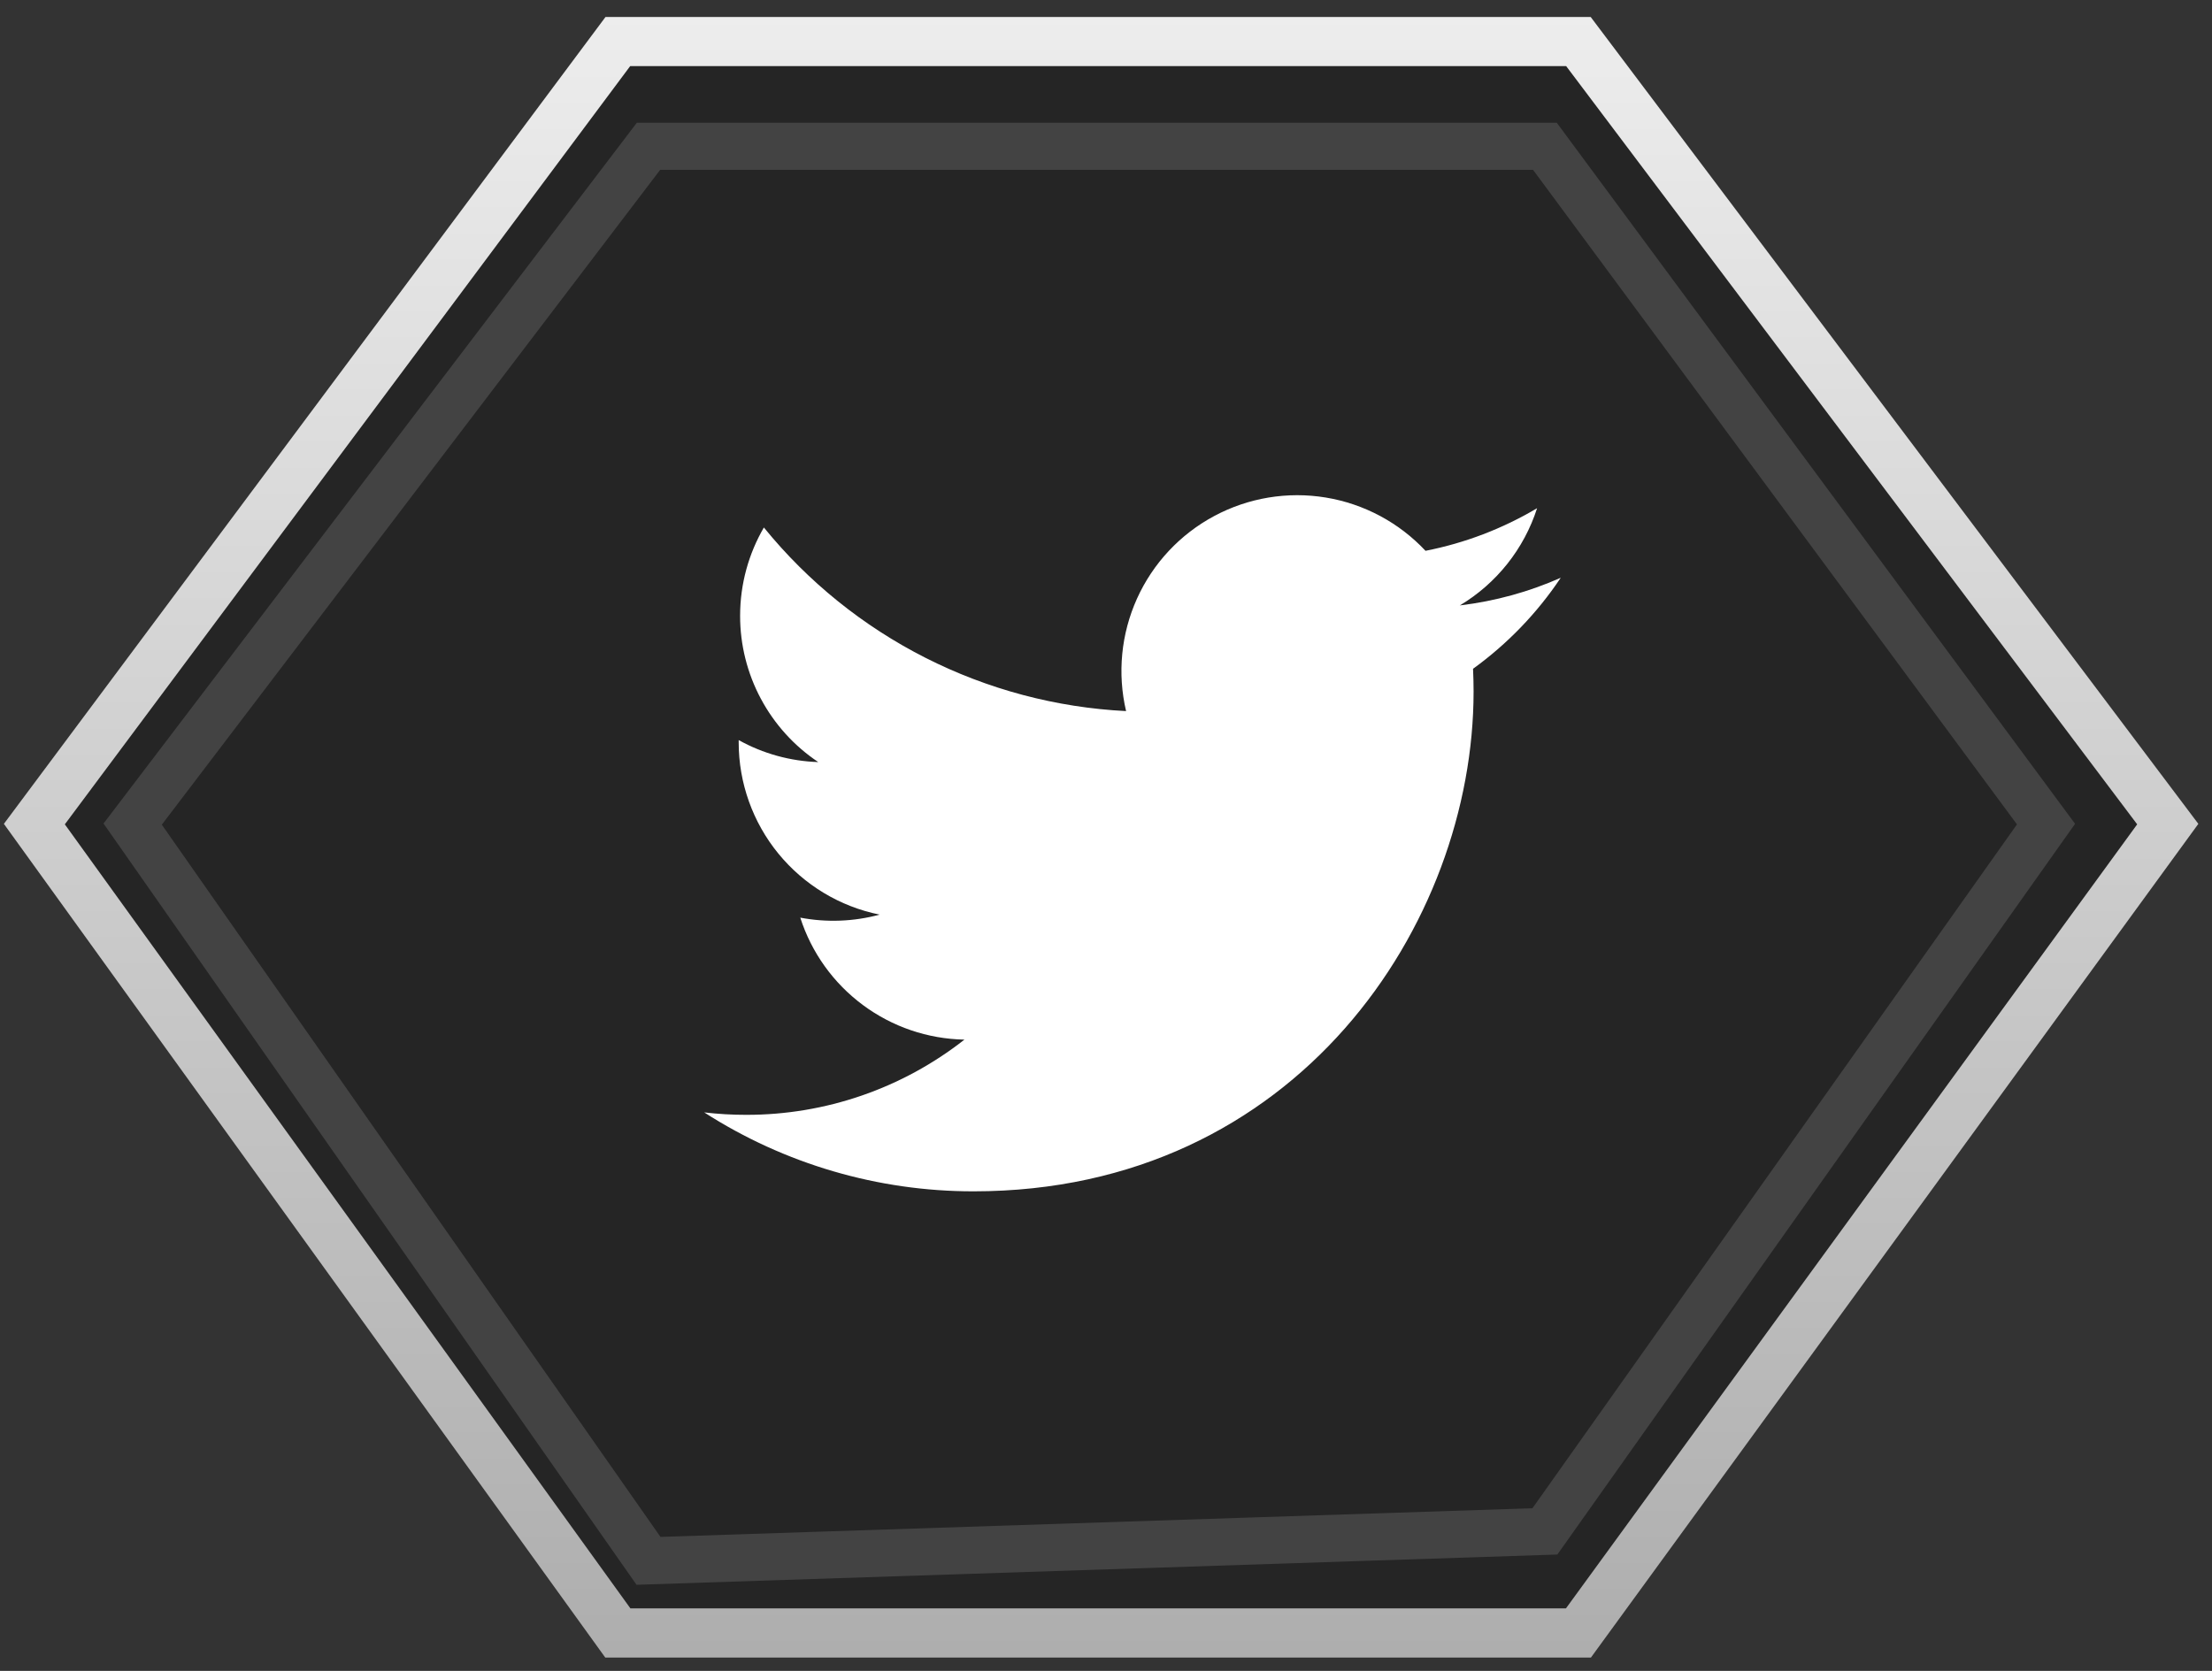 <svg width="90" height="68" viewBox="0 0 90 68" fill="none" xmlns="http://www.w3.org/2000/svg">
<rect x="0" y="0" width="90" height="68" fill="#333333" stroke="none"/>
<path d="M25.138 1.691H64.222L88.2 33.538L64.222 66.456H25.138L1.398 33.538L25.138 1.691Z" fill="black" fill-opacity="0.27" stroke="url(#paint0_linear_145_61)" stroke-width="2" stroke-miterlimit="10"/>
<path d="M26.386 5.953H62.858L83.247 33.538L62.858 62.322L26.386 63.521L5.398 33.538L26.386 5.953Z" stroke="white" stroke-opacity="0.14" stroke-width="1.916" stroke-miterlimit="10"/>
<path d="M63.502 23.513C62.221 24.081 60.844 24.465 59.397 24.638C60.89 23.745 62.008 22.338 62.54 20.682C61.137 21.515 59.602 22.102 58 22.416C56.923 21.266 55.497 20.504 53.943 20.248C52.388 19.992 50.793 20.256 49.404 21C48.015 21.743 46.911 22.924 46.262 24.36C45.614 25.796 45.457 27.405 45.817 28.939C42.974 28.796 40.193 28.057 37.654 26.77C35.115 25.483 32.875 23.676 31.08 21.467C30.466 22.526 30.113 23.754 30.113 25.062C30.112 26.239 30.402 27.398 30.957 28.436C31.512 29.475 32.314 30.36 33.293 31.014C32.158 30.978 31.047 30.671 30.055 30.119V30.211C30.055 31.862 30.626 33.462 31.671 34.74C32.717 36.018 34.172 36.895 35.79 37.222C34.737 37.507 33.633 37.549 32.561 37.345C33.017 38.766 33.907 40.008 35.105 40.898C36.302 41.788 37.748 42.281 39.24 42.309C36.708 44.297 33.58 45.375 30.36 45.37C29.79 45.371 29.22 45.337 28.653 45.271C31.922 47.372 35.726 48.487 39.612 48.483C52.765 48.483 59.956 37.589 59.956 28.141C59.956 27.834 59.948 27.524 59.934 27.217C61.333 26.205 62.54 24.953 63.499 23.518L63.502 23.513Z" fill="white"/>
<defs>
<linearGradient id="paint0_linear_145_61" x1="44.799" y1="-18.621" x2="44.799" y2="93.825" gradientUnits="userSpaceOnUse">
<stop stop-color="white"/>
<stop offset="1" stop-color="#959595"/>
</linearGradient>
</defs>
</svg>
